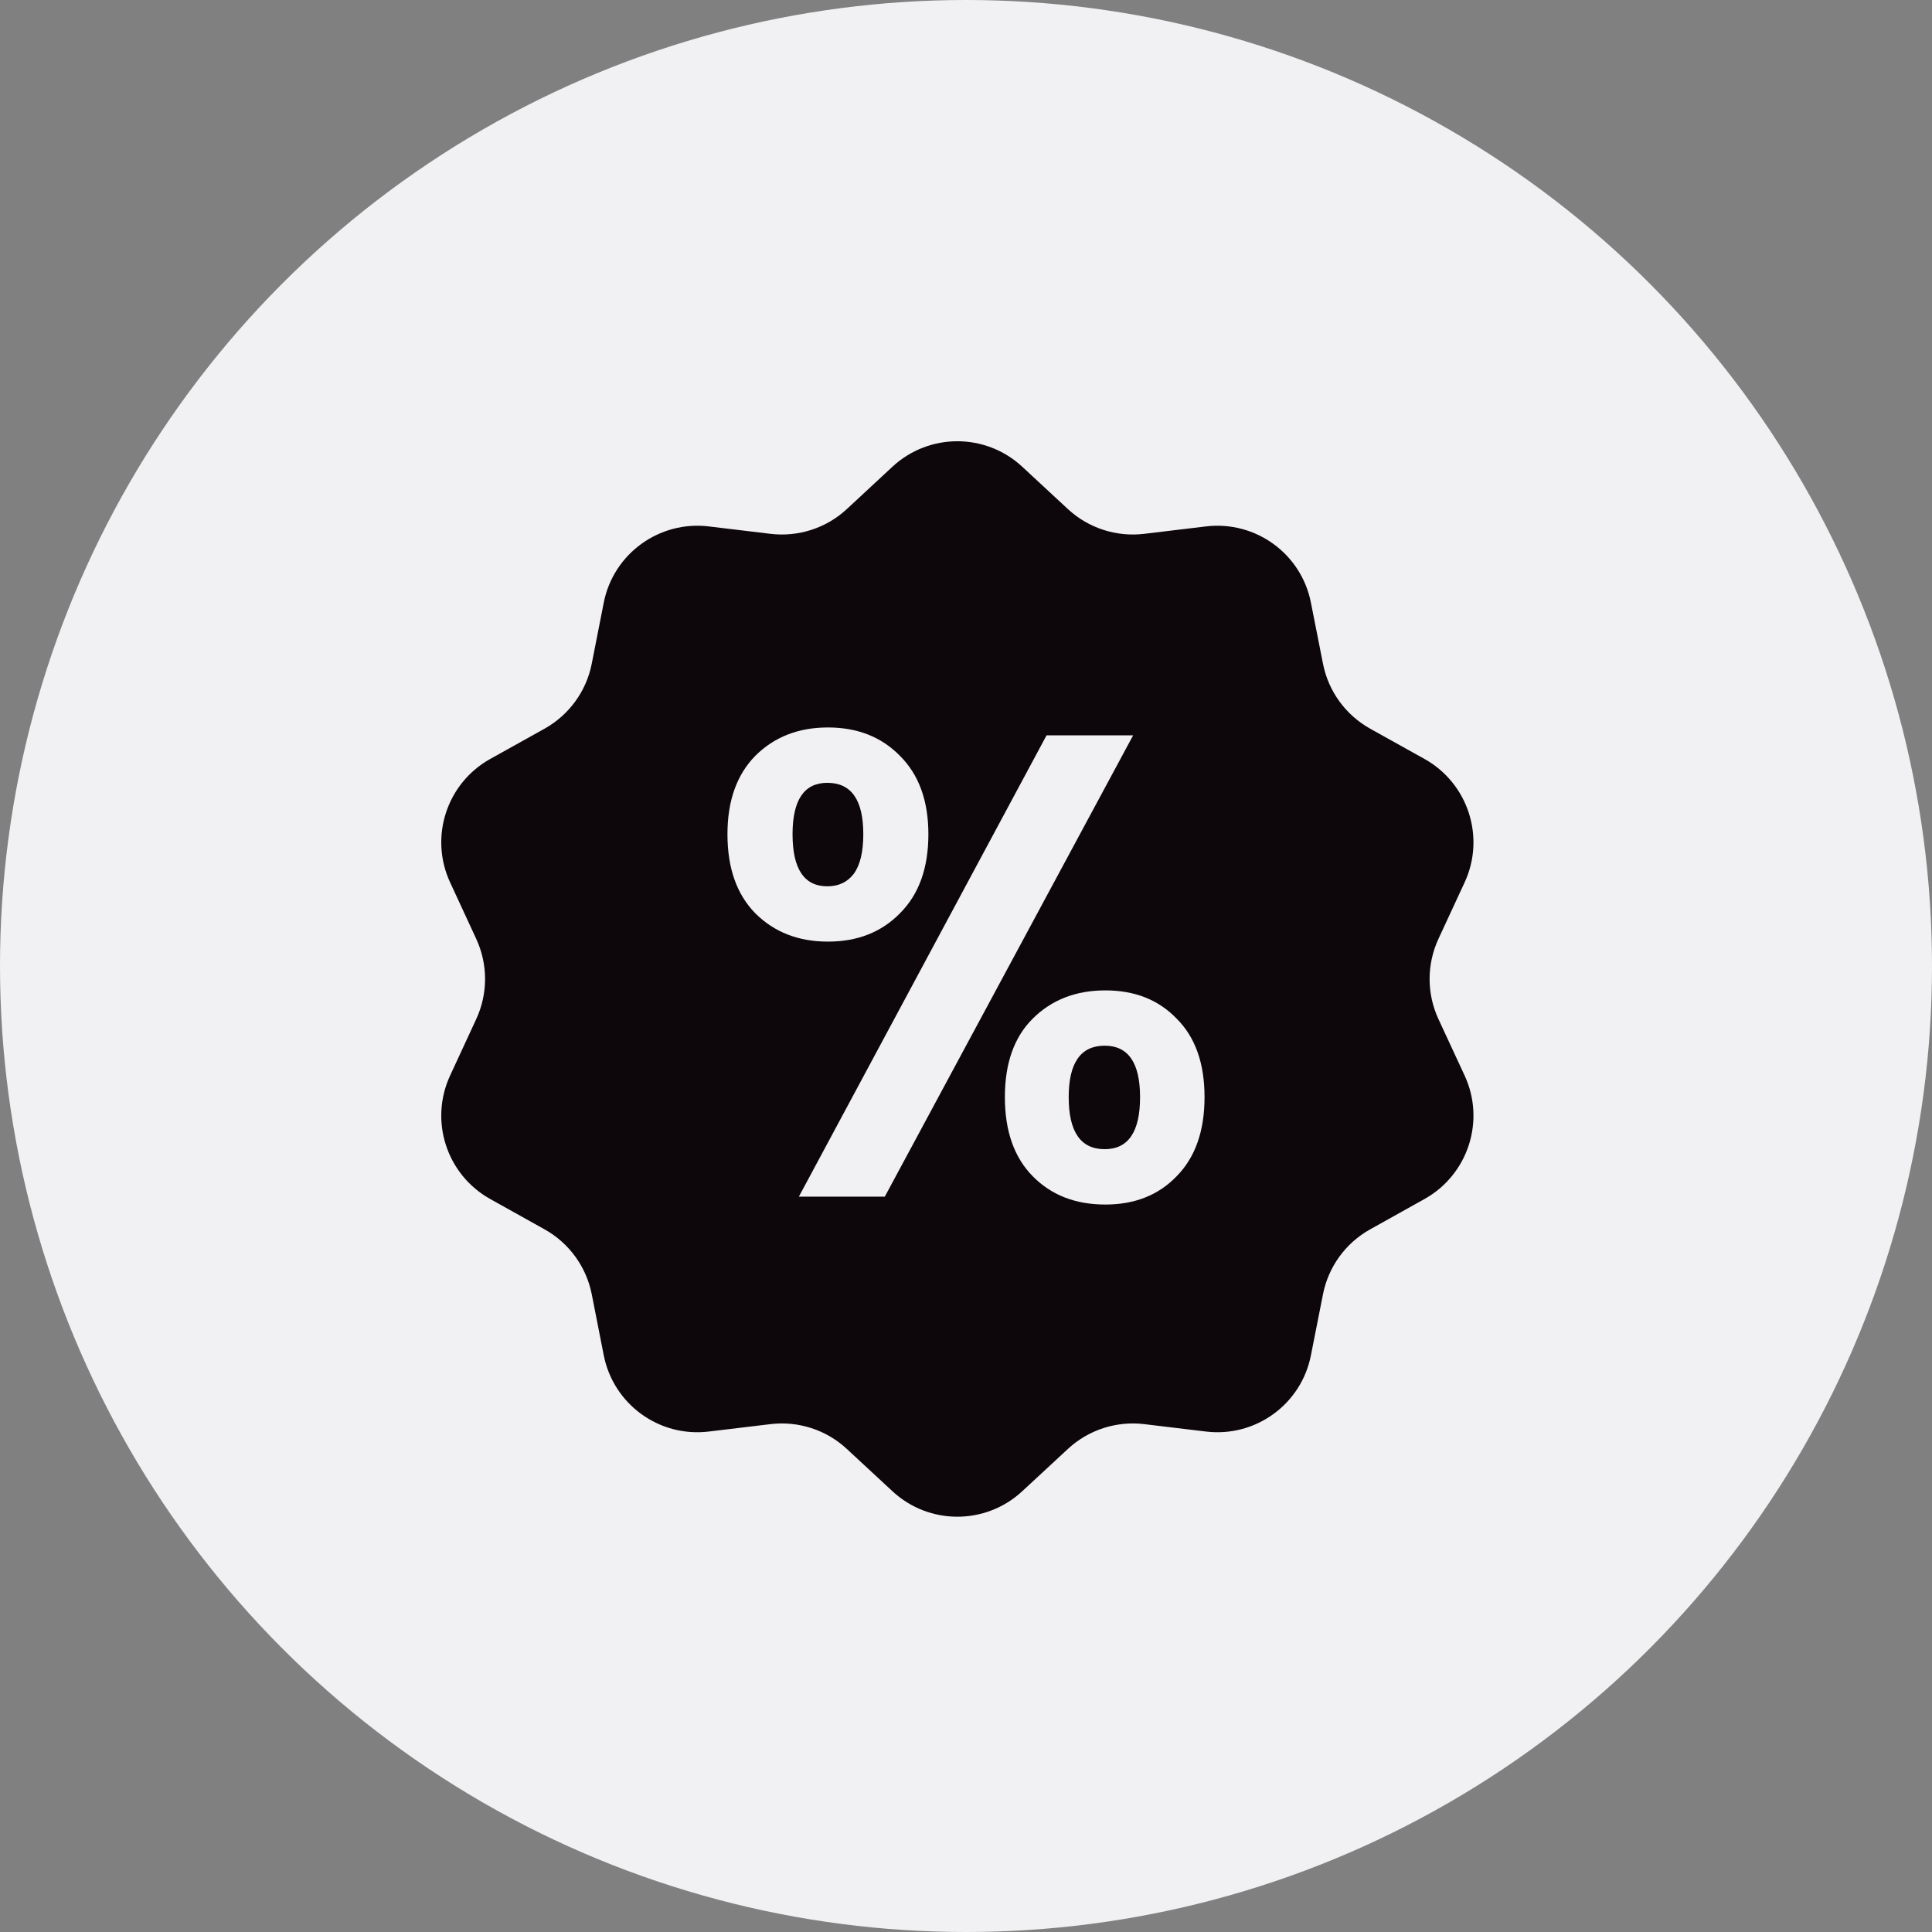 <svg width="32" height="32" viewBox="0 0 32 32" fill="none" xmlns="http://www.w3.org/2000/svg">
<rect x="0" y="0" width="32" height="32" fill="#808080" stroke="none"/>
<circle cx="16" cy="16" r="16" fill="#F1F1F3"/>
<path fill-rule="evenodd" clip-rule="evenodd" d="M14.782 7.73C15.388 7.168 16.325 7.168 16.931 7.73L17.688 8.432C18.028 8.747 18.49 8.897 18.951 8.842L19.975 8.719C20.796 8.621 21.554 9.171 21.713 9.982L21.913 10.994C22.003 11.45 22.288 11.842 22.694 12.069L23.595 12.571C24.316 12.974 24.606 13.865 24.259 14.615L23.825 15.551C23.63 15.973 23.63 16.458 23.825 16.879L24.259 17.815C24.606 18.565 24.316 19.456 23.595 19.859L22.694 20.362C22.288 20.588 22.003 20.981 21.913 21.436L21.713 22.448C21.554 23.259 20.796 23.81 19.975 23.711L18.951 23.588C18.49 23.533 18.028 23.683 17.688 23.999L16.931 24.7C16.325 25.262 15.388 25.262 14.782 24.7L14.026 23.999C13.686 23.683 13.224 23.533 12.763 23.588L11.739 23.711C10.918 23.81 10.16 23.259 10 22.448L9.801 21.436C9.711 20.981 9.425 20.588 9.02 20.362L8.119 19.859C7.397 19.456 7.108 18.565 7.455 17.815L7.888 16.879C8.083 16.458 8.083 15.973 7.888 15.551L7.455 14.615C7.108 13.865 7.397 12.974 8.119 12.571L9.02 12.069C9.425 11.842 9.711 11.45 9.801 10.994L10 9.982C10.16 9.171 10.918 8.621 11.739 8.719L12.763 8.842C13.224 8.897 13.686 8.747 14.026 8.432L14.782 7.73ZM12.51 12.519C12.203 12.832 12.049 13.264 12.049 13.817C12.049 14.378 12.203 14.814 12.51 15.127C12.824 15.44 13.225 15.596 13.713 15.596C14.202 15.596 14.599 15.44 14.906 15.127C15.22 14.814 15.377 14.378 15.377 13.817C15.377 13.264 15.22 12.832 14.906 12.519C14.599 12.206 14.202 12.049 13.713 12.049C13.225 12.049 12.824 12.206 12.51 12.519ZM14.655 19.82L18.768 12.18H17.334L13.232 19.82H14.655ZM13.127 13.817C13.127 13.25 13.319 12.966 13.703 12.966C14.101 12.966 14.299 13.25 14.299 13.817C14.299 14.108 14.247 14.327 14.142 14.472C14.038 14.61 13.891 14.68 13.703 14.68C13.319 14.68 13.127 14.392 13.127 13.817ZM17.104 16.873C16.797 17.179 16.644 17.611 16.644 18.172C16.644 18.732 16.797 19.169 17.104 19.481C17.411 19.794 17.812 19.951 18.308 19.951C18.796 19.951 19.19 19.794 19.49 19.481C19.797 19.169 19.951 18.732 19.951 18.172C19.951 17.611 19.797 17.179 19.49 16.873C19.19 16.56 18.796 16.404 18.308 16.404C17.819 16.404 17.418 16.56 17.104 16.873ZM17.701 18.172C17.701 17.604 17.899 17.32 18.297 17.32C18.688 17.32 18.883 17.604 18.883 18.172C18.883 18.747 18.688 19.034 18.297 19.034C17.899 19.034 17.701 18.747 17.701 18.172Z" fill="#0D070B"/>
</svg>
